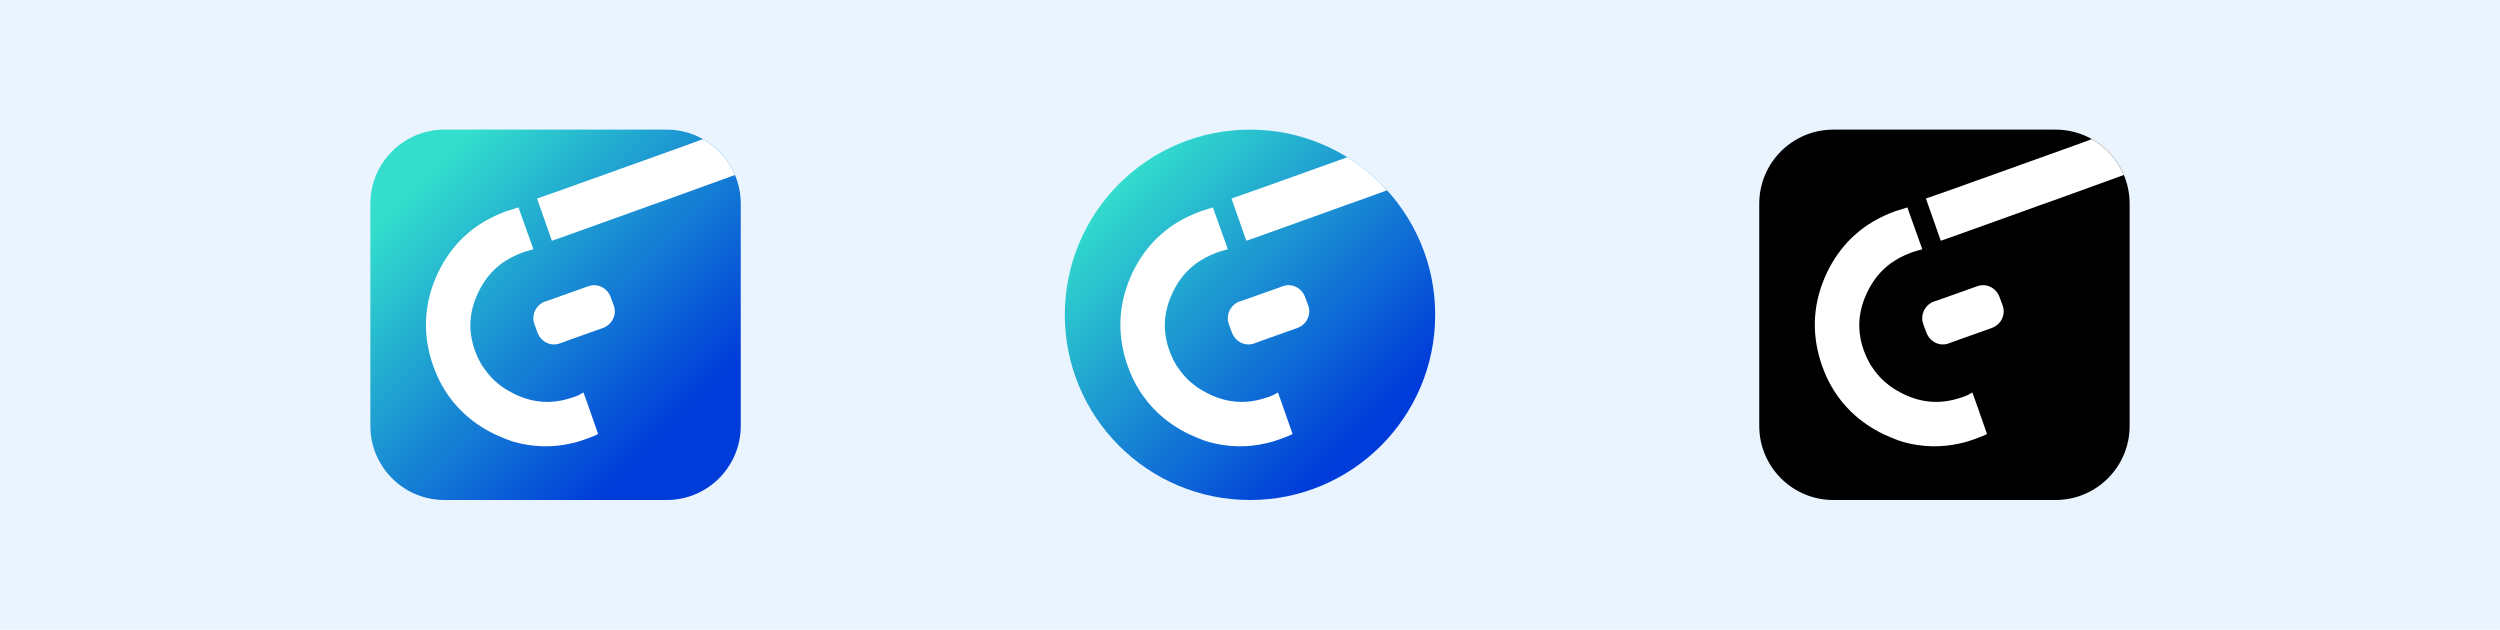 <svg width="540" height="136" viewBox="0 0 540 136" fill="none" xmlns="http://www.w3.org/2000/svg">
<rect width="540" height="136" fill="#E9F4FF"/>
<g clip-path="url(#clip0)">
<path d="M80 44C80 35.164 87.163 28 96 28H144C152.837 28 160 35.164 160 44V92C160 100.837 152.837 108 144 108H96C87.163 108 80 100.837 80 92V44Z" fill="url(#paint0_linear)"/>
<path d="M158.753 37.797C157.369 34.509 154.917 31.78 151.831 30.044L149.525 30.91L129.5 38.092L127.25 38.89L122.975 40.429L119.262 41.74L116 42.88L119.206 52L119.375 51.943L121.344 51.259L134.056 46.699L138.331 45.16L140.694 44.305L143.45 43.336L158.753 37.797Z" fill="white"/>
<path d="M124.558 85.524L124.558 85.524C124.256 85.65 123.954 85.777 123.652 85.853C119.349 87.331 115.273 87.104 111.14 85.114C110.121 84.602 109.102 84.033 108.196 83.351C107.404 82.725 106.611 82.1 105.932 81.304C105.253 80.565 104.63 79.712 104.064 78.859C103.497 77.892 102.988 76.812 102.592 75.732C101.403 72.434 101.29 69.25 102.195 66.066C102.478 65.042 102.875 64.076 103.328 63.109C104.573 60.493 106.272 58.446 108.423 56.854C109.725 55.945 111.14 55.205 112.612 54.637C113.065 54.466 113.575 54.296 114.028 54.182L115.216 53.841L111.989 44.8L110.914 45.141C110.659 45.227 110.418 45.298 110.178 45.369C109.937 45.44 109.697 45.511 109.442 45.596C105.988 46.847 103.045 48.553 100.554 50.827C100.384 50.998 100.214 51.168 99.987 51.339C97.78 53.5 95.968 56.058 94.609 58.901C91.665 65.156 91.212 71.581 93.251 78.063C93.307 78.205 93.35 78.347 93.392 78.489C93.434 78.632 93.477 78.774 93.534 78.916C94.892 82.839 96.987 86.137 99.761 88.866C101.856 90.913 104.29 92.562 106.894 93.813C107.743 94.211 108.593 94.552 109.442 94.893C110.008 95.121 110.518 95.291 111.084 95.462C115.103 96.599 119.406 96.713 123.482 95.746C124.558 95.519 125.633 95.178 126.709 94.78C127.028 94.673 127.347 94.544 127.652 94.42C127.834 94.347 128.012 94.275 128.181 94.211L129.2 93.756L126.709 86.649L126.03 84.772L125.011 85.341C124.86 85.398 124.709 85.461 124.558 85.524Z" fill="white"/>
<path d="M117.737 65.114C116.163 65.68 115.096 67.264 115.208 68.962C115.208 69.302 115.321 69.698 115.433 70.037L116.107 71.848C116.838 73.828 118.973 74.903 120.939 74.168L123.58 73.206L130.266 70.829C132.232 70.094 133.3 67.944 132.569 65.963L131.895 64.152C131.165 62.172 129.03 61.097 127.063 61.832L119.591 64.492L117.961 65.058L117.737 65.114Z" fill="white"/>
</g>
<g clip-path="url(#clip1)">
<path d="M380 44C380 35.164 387.163 28 396 28H444C452.837 28 460 35.164 460 44V92C460 100.837 452.837 108 444 108H396C387.163 108 380 100.837 380 92V44Z" fill="black"/>
<path d="M458.753 37.797C457.369 34.509 454.917 31.78 451.831 30.044L449.525 30.91L429.5 38.092L427.25 38.89L422.975 40.429L419.262 41.74L416 42.88L419.206 52L419.375 51.943L421.344 51.259L434.056 46.699L438.331 45.16L440.694 44.305L443.45 43.336L458.753 37.797Z" fill="white"/>
<path d="M424.558 85.524L424.558 85.524C424.256 85.65 423.954 85.777 423.652 85.853C419.349 87.331 415.273 87.104 411.14 85.114C410.121 84.602 409.102 84.033 408.196 83.351C407.404 82.725 406.611 82.1 405.932 81.304C405.253 80.565 404.63 79.712 404.064 78.859C403.497 77.892 402.988 76.812 402.592 75.732C401.403 72.434 401.29 69.25 402.195 66.066C402.478 65.042 402.875 64.076 403.328 63.109C404.573 60.493 406.272 58.446 408.423 56.854C409.725 55.945 411.14 55.205 412.612 54.637C413.065 54.466 413.575 54.296 414.028 54.182L415.216 53.841L411.989 44.8L410.914 45.141C410.659 45.227 410.418 45.298 410.178 45.369C409.937 45.44 409.697 45.511 409.442 45.596C405.988 46.847 403.045 48.553 400.554 50.827C400.384 50.998 400.214 51.168 399.987 51.339C397.78 53.5 395.968 56.058 394.609 58.901C391.665 65.156 391.212 71.581 393.251 78.063C393.307 78.205 393.35 78.347 393.392 78.489C393.435 78.632 393.477 78.774 393.534 78.916C394.892 82.839 396.987 86.137 399.761 88.866C401.856 90.913 404.29 92.562 406.894 93.813C407.743 94.211 408.593 94.552 409.442 94.893C410.008 95.121 410.518 95.291 411.084 95.462C415.103 96.599 419.406 96.713 423.482 95.746C424.558 95.519 425.633 95.178 426.709 94.78C427.028 94.673 427.347 94.544 427.652 94.42C427.834 94.347 428.012 94.275 428.181 94.211L429.2 93.756L426.709 86.649L426.03 84.772L425.011 85.341C424.86 85.398 424.709 85.461 424.558 85.524Z" fill="white"/>
<path d="M417.737 65.114C416.163 65.68 415.096 67.264 415.208 68.962C415.208 69.302 415.321 69.698 415.433 70.037L416.107 71.848C416.838 73.828 418.973 74.903 420.939 74.168L423.58 73.206L430.266 70.829C432.232 70.094 433.3 67.944 432.569 65.963L431.895 64.152C431.165 62.172 429.03 61.097 427.063 61.832L419.591 64.492L417.961 65.058L417.737 65.114Z" fill="white"/>
</g>
<path d="M310 68C310 90.091 292.091 108 270 108C247.909 108 230 90.091 230 68C230 45.909 247.909 28 270 28C292.091 28 310 45.909 310 68Z" fill="url(#paint1_linear)"/>
<path d="M291.019 33.961C294.208 35.935 297.1 38.344 299.61 41.107L293.45 43.336L290.694 44.305L288.331 45.16L284.056 46.699L271.344 51.259L269.375 51.943L269.206 52L266 42.88L269.262 41.74L272.975 40.429L277.25 38.89L279.5 38.092L291.019 33.961Z" fill="white"/>
<path d="M274.558 85.524C274.256 85.651 273.954 85.777 273.652 85.853C269.349 87.331 265.273 87.104 261.14 85.114C260.121 84.602 259.102 84.033 258.196 83.351C257.404 82.725 256.611 82.1 255.932 81.304C255.253 80.565 254.63 79.712 254.064 78.859C253.497 77.892 252.988 76.812 252.592 75.732C251.403 72.434 251.29 69.25 252.195 66.066C252.478 65.042 252.875 64.076 253.328 63.109C254.573 60.493 256.272 58.446 258.423 56.854C259.725 55.945 261.14 55.206 262.612 54.637C263.065 54.466 263.575 54.296 264.028 54.182L265.216 53.841L261.989 44.8L260.914 45.141C260.659 45.227 260.418 45.298 260.178 45.369C259.937 45.44 259.697 45.511 259.442 45.596C255.988 46.847 253.045 48.553 250.554 50.827C250.384 50.998 250.214 51.168 249.987 51.339C247.78 53.5 245.968 56.058 244.609 58.901C241.665 65.156 241.212 71.581 243.251 78.063C243.307 78.205 243.35 78.347 243.392 78.489C243.434 78.632 243.477 78.774 243.534 78.916C244.892 82.839 246.987 86.137 249.761 88.866C251.856 90.913 254.29 92.562 256.894 93.813C257.743 94.211 258.593 94.552 259.442 94.893C260.008 95.121 260.518 95.291 261.084 95.462C265.103 96.599 269.406 96.713 273.482 95.746C274.558 95.519 275.633 95.178 276.709 94.78C277.028 94.673 277.347 94.544 277.652 94.42C277.834 94.347 278.012 94.275 278.181 94.211L279.2 93.756L276.709 86.649L276.03 84.772L275.011 85.341C274.86 85.398 274.708 85.461 274.558 85.524Z" fill="white"/>
<path d="M265.208 68.962C265.096 67.264 266.163 65.68 267.737 65.114L267.961 65.058L269.591 64.492L277.063 61.833C279.03 61.097 281.165 62.172 281.895 64.152L282.569 65.963C283.3 67.944 282.232 70.094 280.266 70.829L273.58 73.206L270.939 74.168C268.973 74.903 266.838 73.828 266.107 71.848L265.433 70.037C265.321 69.698 265.208 69.302 265.208 68.962Z" fill="white"/>
<defs>
<linearGradient id="paint0_linear" x1="154.8" y1="102.8" x2="90.8" y2="38.8" gradientUnits="userSpaceOnUse">
<stop offset="0.159" stop-color="#003CDA"/>
<stop offset="1" stop-color="#33DFCC"/>
</linearGradient>
<linearGradient id="paint1_linear" x1="304.8" y1="102.8" x2="240.8" y2="38.8" gradientUnits="userSpaceOnUse">
<stop offset="0.159" stop-color="#003CDA"/>
<stop offset="1" stop-color="#33DFCC"/>
</linearGradient>
<clipPath id="clip0">
<rect width="80" height="80" fill="white" transform="translate(80 28)"/>
</clipPath>
<clipPath id="clip1">
<rect width="80" height="80" fill="white" transform="translate(380 28)"/>
</clipPath>
</defs>
</svg>
